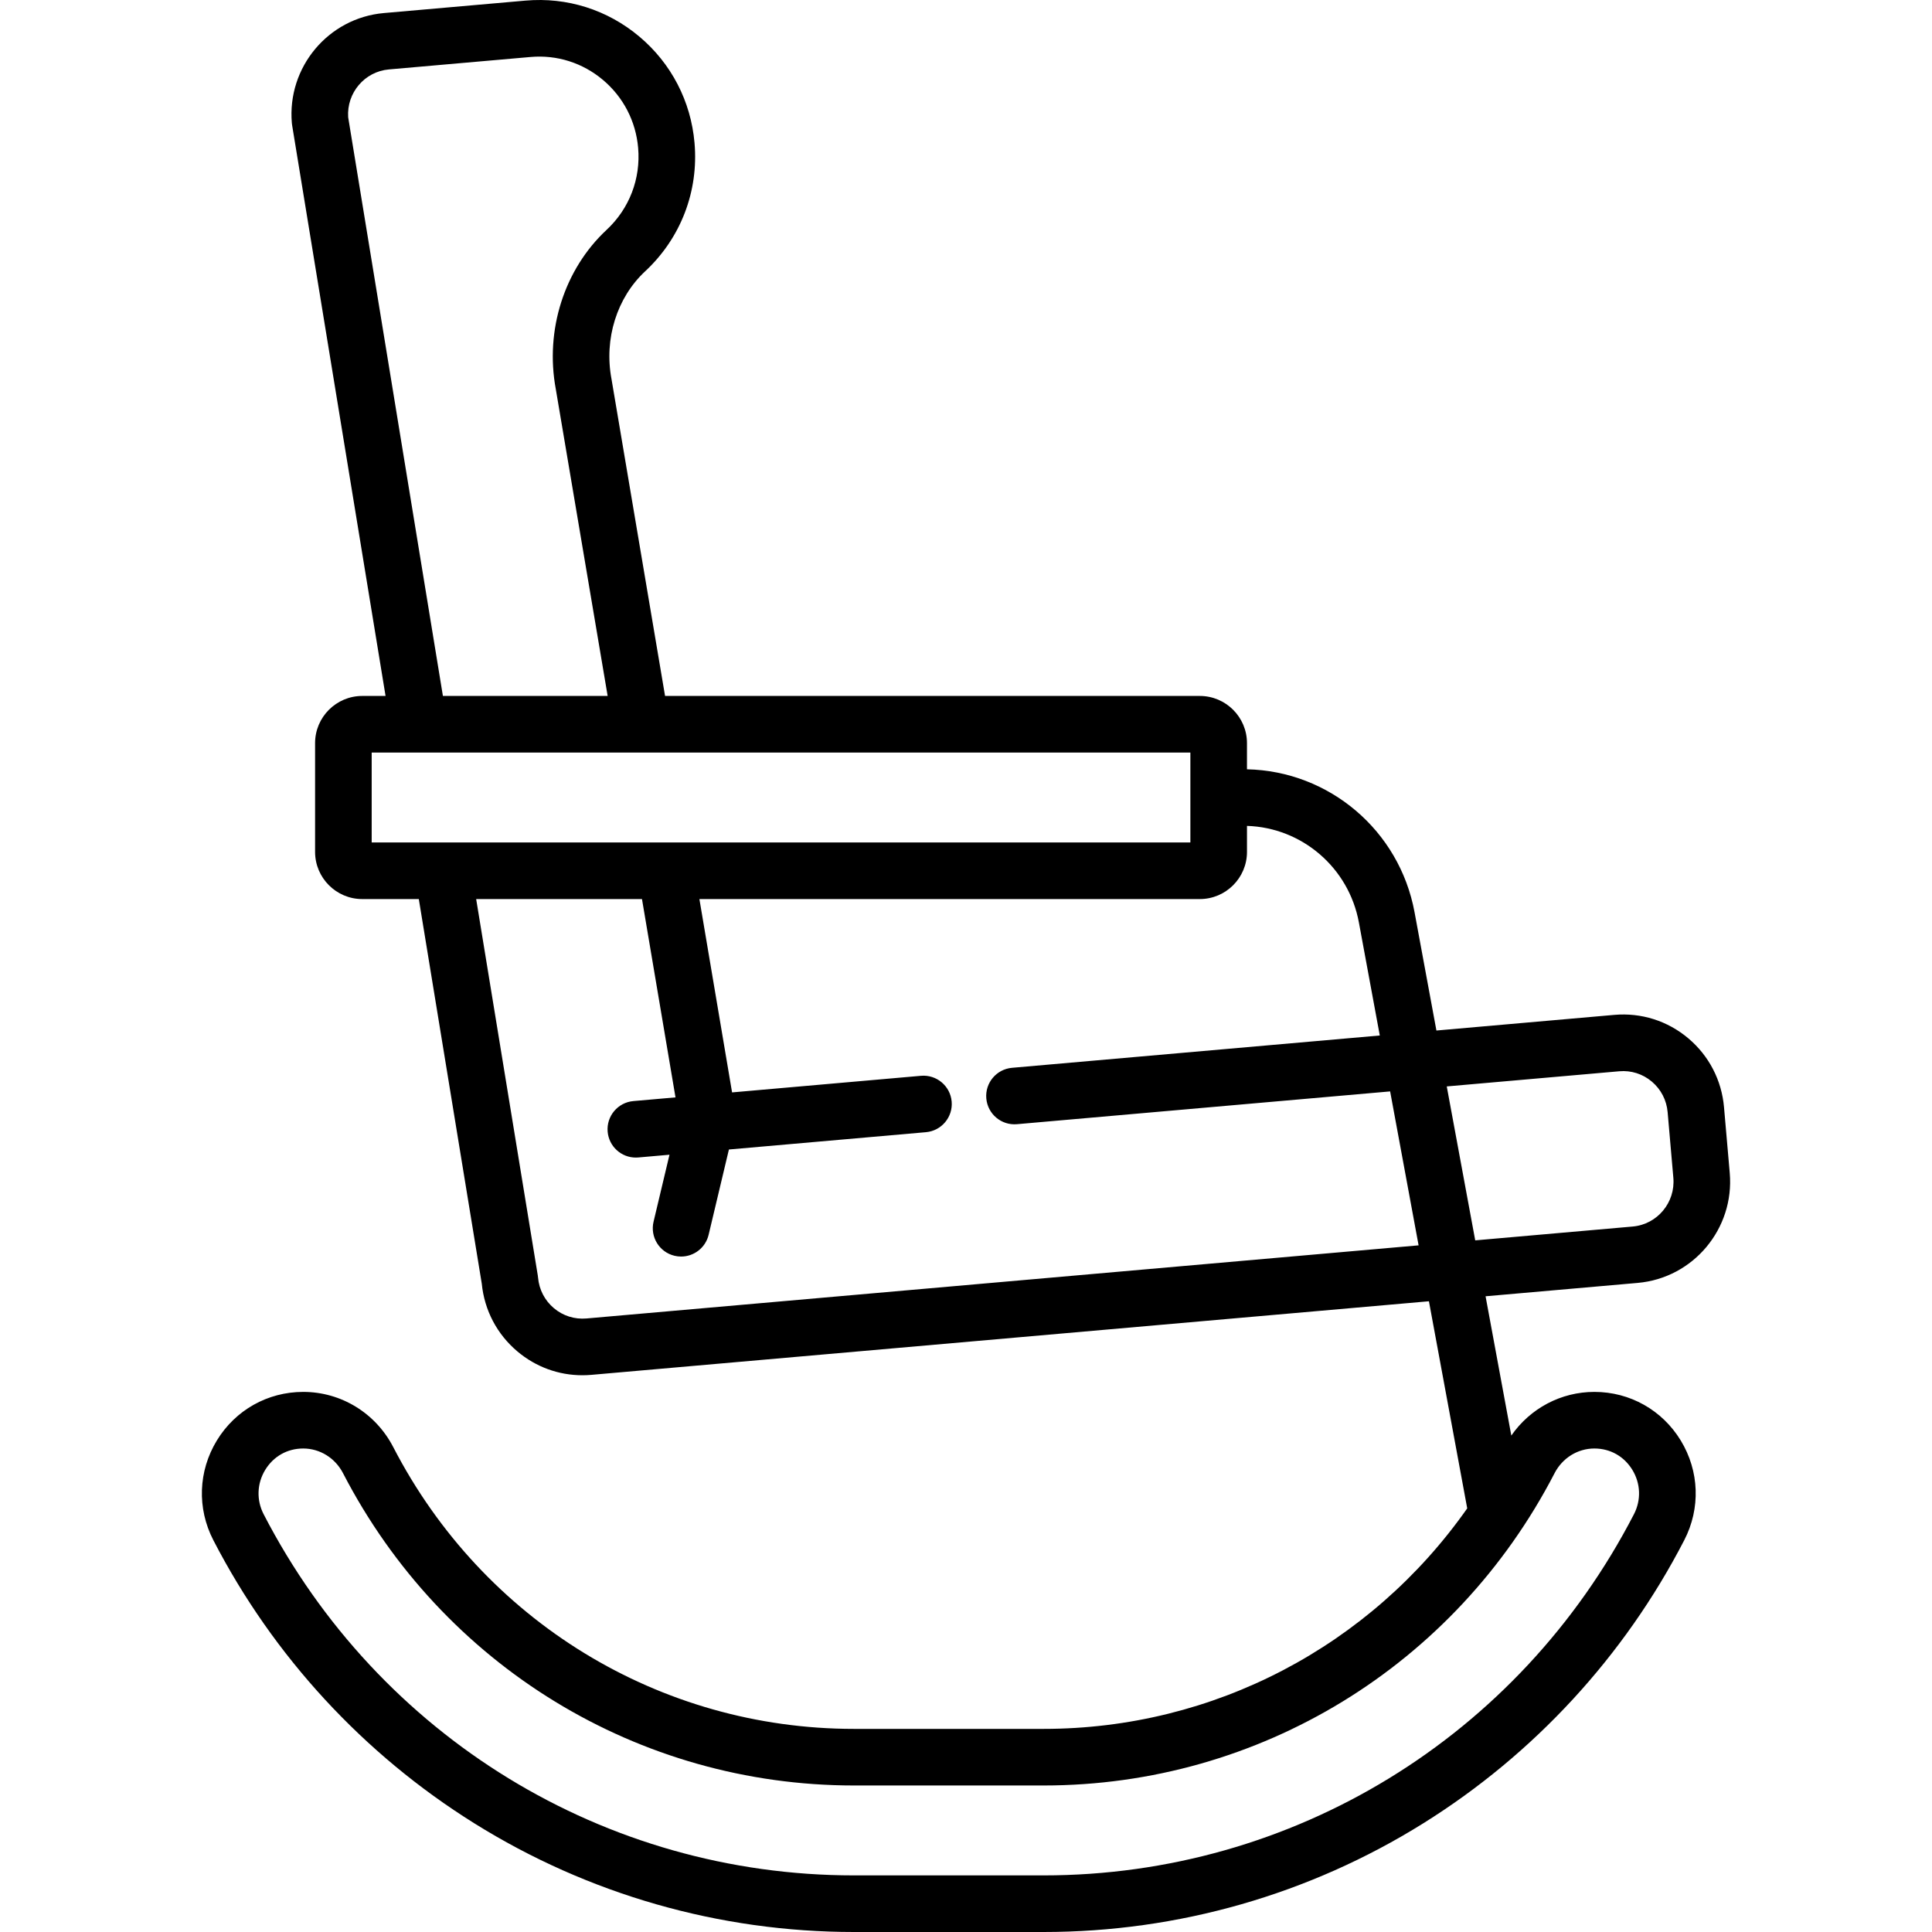 <?xml version="1.0" encoding="iso-8859-1"?>
<!-- Generator: Adobe Illustrator 19.0.0, SVG Export Plug-In . SVG Version: 6.00 Build 0)  -->
<svg version="1.1" id="Capa_1" xmlns="http://www.w3.org/2000/svg" xmlns:xlink="http://www.w3.org/1999/xlink" x="0px" y="0px"
	 viewBox="0 0 511.999 511.999" style="enable-background:new 0 0 511.999 511.999;" xml:space="preserve">
<g>
	<g>
		<path d="M458.397,310.83l-1.516-17.407c-0.624-7.156-3.987-13.643-9.47-18.264c-5.493-4.63-12.454-6.829-19.599-6.205
			l-47.146,4.143l-5.801-31.374c-3.998-21.622-22.587-37.392-44.404-37.853v-6.936c0-6.893-5.607-12.5-12.5-12.5H176.248
			l-14.178-83.893c-0.007-0.044-0.015-0.088-0.023-0.132c-1.99-10.611,1.431-21.536,8.927-28.513
			c9.434-8.779,14.202-21.184,13.082-34.031c-0.961-11.03-6.144-21.027-14.594-28.148c-8.459-7.129-19.177-10.519-30.182-9.557
			l-37.55,3.3C86.996,4.754,76.056,17.833,77.344,32.614c0.016,0.188,0.04,0.374,0.07,0.561l24.763,151.258H96
			c-6.893,0-12.5,5.607-12.5,12.5v28.828c0,6.893,5.607,12.5,12.5,12.5h14.989l16.686,101.922
			c0.691,7.037,4.036,13.405,9.442,17.961c4.879,4.112,10.915,6.31,17.211,6.31c0.792,0,1.589-0.035,2.388-0.104l221.963-19.503
			l10.149,54.884c-25.601,36.452-67.118,58.441-112.259,58.441h-50.258c-51.492,0-98.273-28.608-122.088-74.661
			c-4.671-9.032-13.817-14.644-23.869-14.644c-9.421,0-17.978,4.814-22.889,12.88c-4.937,8.106-5.284,17.981-0.928,26.415
			c15.887,30.755,39.793,56.695,69.134,75.017c30.194,18.854,64.994,28.82,100.64,28.82h50.258c35.646,0,70.447-9.966,100.64-28.82
			c29.341-18.322,53.247-44.263,69.134-75.018c4.356-8.433,4.009-18.308-0.928-26.414c-4.912-8.064-13.468-12.88-22.889-12.88
			c-8.855,0-17.002,4.358-22.012,11.569l-6.825-36.909l40.321-3.543C448.745,338.689,459.685,325.61,458.397,310.83z M92.268,31.064
			c-0.429-6.444,4.356-12.098,10.776-12.662l37.549-3.299c6.995-0.621,13.818,1.545,19.203,6.083
			c5.394,4.546,8.702,10.932,9.316,17.981c0.715,8.212-2.331,16.139-8.358,21.748c-11.209,10.432-16.365,26.591-13.464,42.187
			l13.745,81.331h-43.659L92.268,31.064z M98.5,223.261v-23.828h216.96v23.828H98.5z M155.404,349.407
			c-3.142,0.272-6.202-0.694-8.62-2.732c-2.427-2.046-3.916-4.921-4.193-8.096c-0.016-0.188-0.04-0.375-0.07-0.562l-16.332-99.756
			h43.943l8.882,52.554l-11.165,0.981c-4.126,0.363-7.177,4.002-6.814,8.128c0.343,3.903,3.617,6.844,7.462,6.844
			c0.22,0,0.442-0.009,0.666-0.028l8.256-0.726l-4.221,17.749c-0.958,4.029,1.531,8.073,5.561,9.032
			c0.583,0.139,1.167,0.205,1.742,0.205c3.394,0,6.47-2.32,7.29-5.767l5.376-22.603l52.217-4.588
			c4.126-0.363,7.178-4.002,6.815-8.128c-0.362-4.127-4.004-7.174-8.127-6.815l-50.066,4.399l-8.659-51.237h132.616
			c6.893,0,12.5-5.607,12.5-12.5v-6.892c14.585,0.458,26.971,11.07,29.654,25.58l5.541,29.967l-97.463,8.564
			c-4.126,0.362-7.178,4.001-6.815,8.127c0.363,4.127,4.001,7.185,8.128,6.815l98.89-8.689l7.544,40.796L155.404,349.407z
			 M411.98,390.401c2.084-4.03,6.125-6.534,10.545-6.534c4.206,0,7.879,2.071,10.078,5.683c2.192,3.599,2.346,7.983,0.412,11.728
			c-30.498,59.042-90.445,95.721-156.446,95.721h-50.258c-66.001,0-125.948-36.679-156.446-95.721
			c-1.934-3.745-1.78-8.13,0.412-11.729c2.199-3.61,5.873-5.682,10.078-5.682c4.42,0,8.461,2.504,10.545,6.534
			c26.401,51.055,78.288,82.77,135.411,82.77h50.258C333.692,473.171,385.579,441.455,411.98,390.401z M390.949,328.709
			l-7.544-40.796l45.72-4.016c3.143-0.277,6.202,0.693,8.62,2.731c2.427,2.046,3.916,4.921,4.193,8.096l1.516,17.407
			c0.57,6.547-4.255,12.338-10.757,12.91L390.949,328.709z"/>
	</g>
</g>
<g>
</g>
<g>
</g>
<g>
</g>
<g>
</g>
<g>
</g>
<g>
</g>
<g>
</g>
<g>
</g>
<g>
</g>
<g>
</g>
<g>
</g>
<g>
</g>
<g>
</g>
<g>
</g>
<g>
</g>
</svg>
